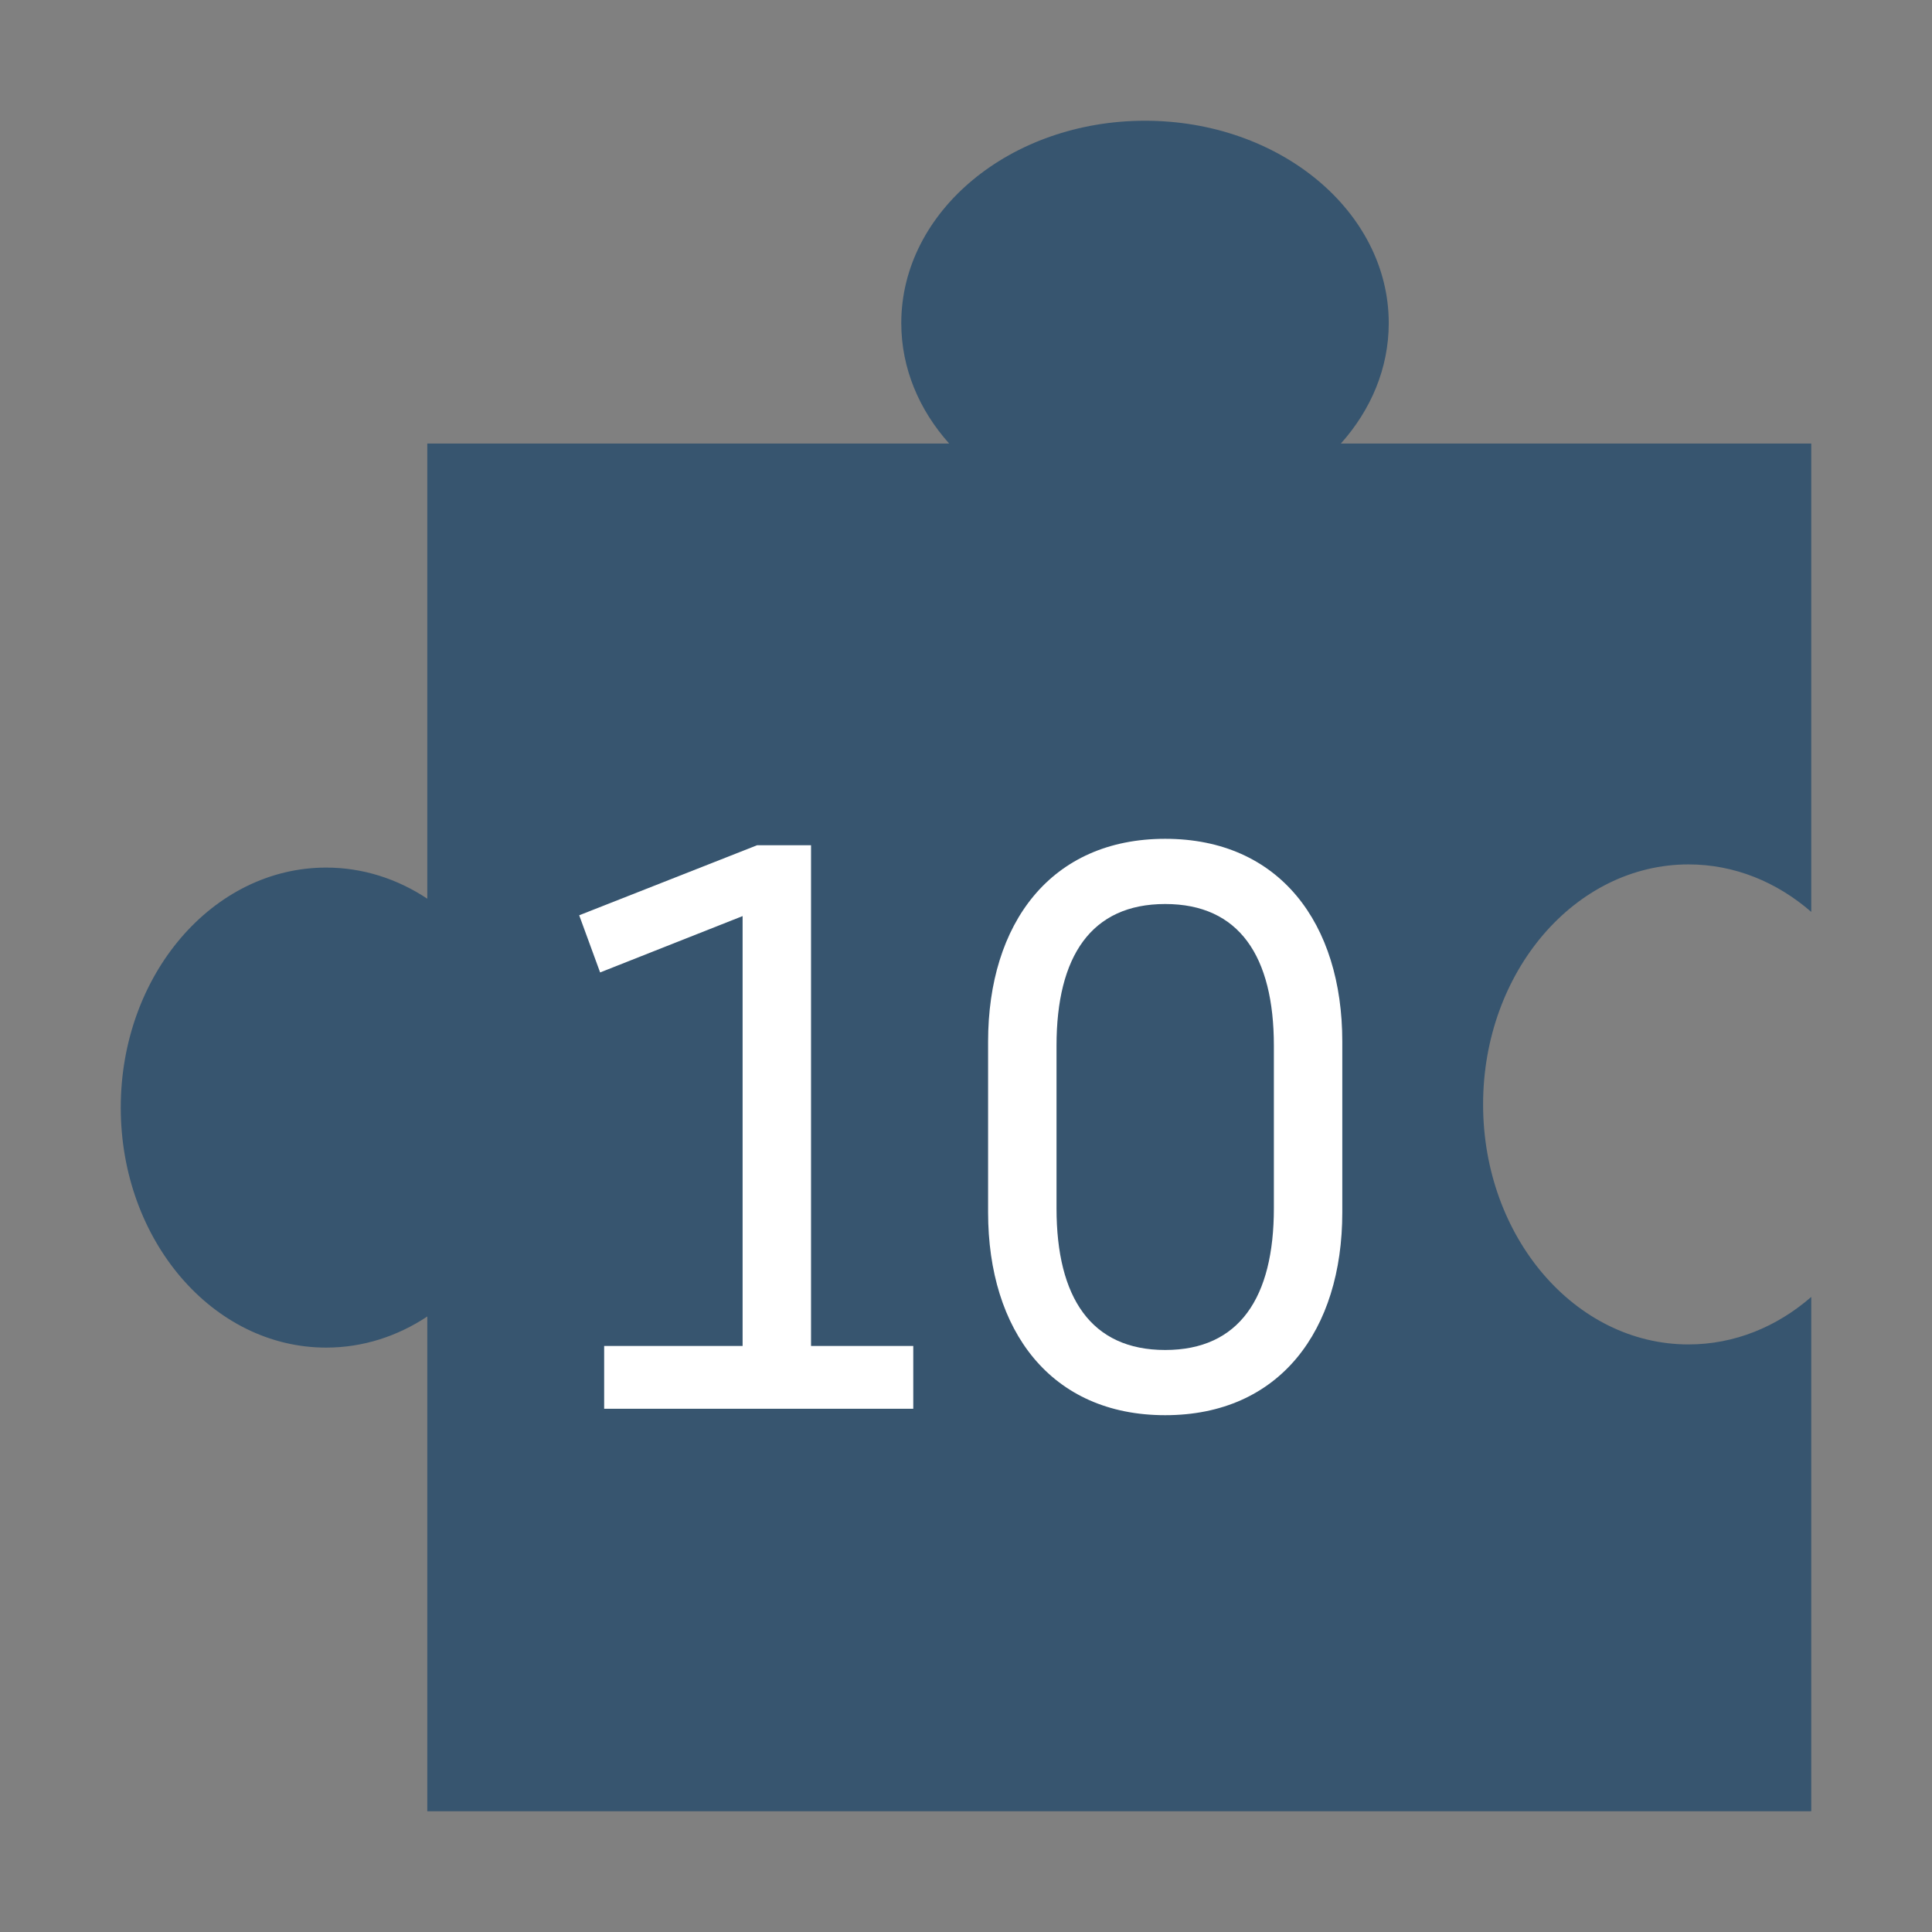 <svg clip-rule="evenodd" fill-rule="evenodd" stroke-linejoin="round" stroke-miterlimit="2" viewBox="0 0 48 48" xmlns="http://www.w3.org/2000/svg"><rect x="0" y="0" width="48" height="48" fill="#808080" stroke="none"/><g fill-rule="nonzero"><path d="m41.951 33.402c-2.819 0-5.104-2.67-5.104-5.963s2.285-5.963 5.104-5.963c1.143 0 2.198.439 3.049 1.18v-11.636h-11.687c.748-.836 1.19-1.872 1.19-2.993 0-2.776-2.711-5.027-6.055-5.027-3.345 0-6.056 2.251-6.056 5.027 0 1.121.442 2.157 1.19 2.993h-12.966v11.308c-.741-.491-1.598-.773-2.512-.773-2.819 0-5.104 2.669-5.104 5.963 0 3.293 2.285 5.963 5.104 5.963.914 0 1.771-.282 2.512-.773v12.292h34.384v-12.778c-.851.741-1.906 1.18-3.049 1.18z" fill="#37556f"/><path d="m15.01 35h7.68v-1.56h-2.54v-12.44h-1.34l-4.42 1.74.52 1.42 3.54-1.4v10.68h-3.44zm11.239-9.02c0-2.22.86-3.52 2.7-3.52s2.7 1.3 2.7 3.52v4.04c0 2.22-.86 3.52-2.7 3.52s-2.7-1.3-2.7-3.52zm7.1-.1c0-2.94-1.56-5.04-4.4-5.04s-4.4 2.1-4.4 5.04v4.24c0 2.94 1.56 5.04 4.4 5.04s4.4-2.1 4.4-5.04z" fill="#fff"/></g></svg>